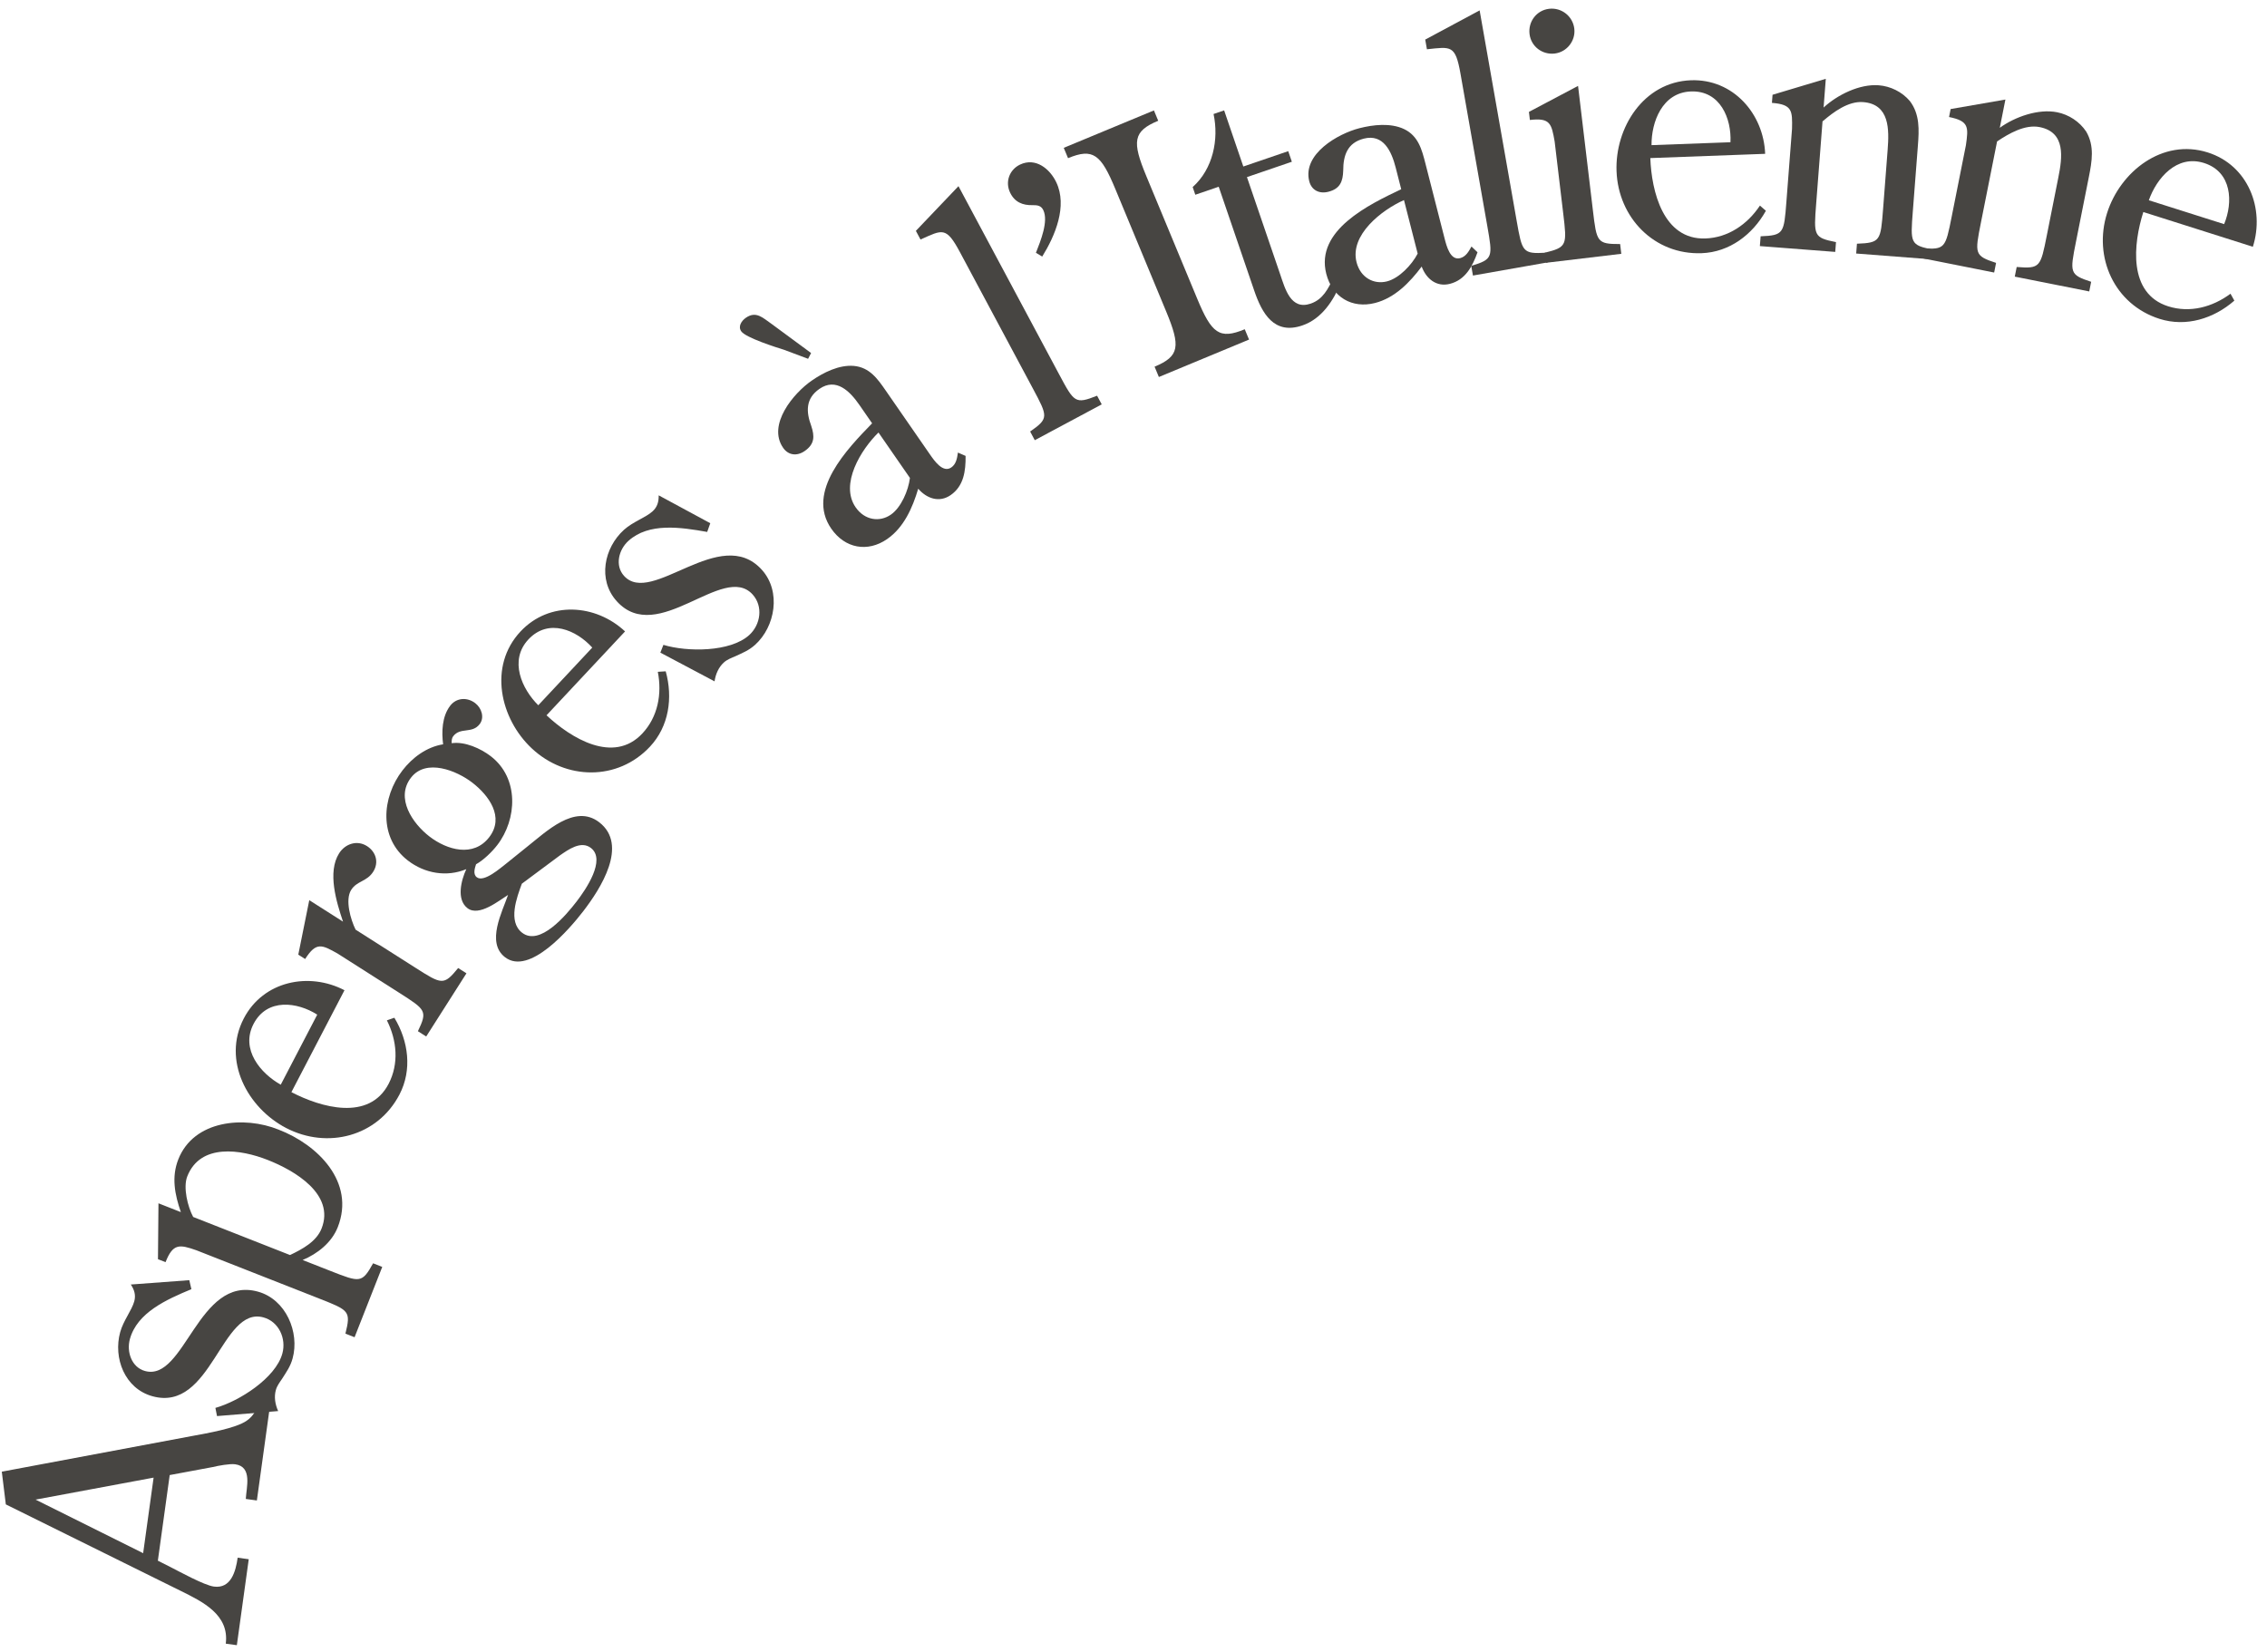 <svg width="214" height="156" viewBox="0 0 214 156" fill="none" xmlns="http://www.w3.org/2000/svg">
<path d="M0.55 142.028L0.17 138.939L18.212 135.557C19.505 135.316 22.25 134.856 23.288 134.127C23.965 133.671 24.288 132.973 24.492 132.194L25.538 132.339L24.248 141.658L23.203 141.513C23.257 140.422 23.85 138.469 22.202 138.241C21.695 138.171 20.6 138.375 20.098 138.499L16.02 139.259L14.901 147.342L16.049 147.921C16.924 148.365 19.265 149.658 20.184 149.785C21.8 150.009 22.255 148.36 22.435 147.06L23.481 147.205L22.358 155.32L21.312 155.175C21.657 152.444 19.145 151.224 17.058 150.193L0.55 142.028ZM14.5 139.501L3.358 141.577L13.513 146.633L14.5 139.501Z" fill="#474542"/>
<path d="M12.348 121.269L17.869 120.86L18.067 121.71C15.708 122.689 12.947 123.922 12.261 126.421C11.93 127.625 12.425 129.088 13.69 129.435C17.455 130.469 18.695 120.389 24.342 121.94C26.996 122.668 28.299 125.78 27.621 128.249C27.409 129.02 27.041 129.516 26.63 130.167C26.405 130.503 26.149 130.831 26.039 131.232C25.861 131.88 25.969 132.574 26.257 133.217L20.486 133.69L20.333 132.918C22.599 132.279 26.018 130.098 26.654 127.784C27.043 126.364 26.319 124.772 24.869 124.374C20.888 123.281 19.981 133.352 14.396 131.819C11.773 131.099 10.675 128.209 11.344 125.772C11.649 124.661 12.439 123.716 12.676 122.852C12.837 122.266 12.678 121.758 12.348 121.269Z" fill="#474542"/>
<path d="M18.235 114.891L27.377 118.486C28.521 117.939 29.866 117.23 30.358 115.979C31.634 112.733 27.8 110.503 25.269 109.508C22.738 108.512 18.919 107.904 17.678 111.061C17.268 112.103 17.718 113.931 18.235 114.891ZM28.568 118.955L31.189 119.985C33.988 121.086 34.167 121.157 35.22 119.267L36.083 119.607L33.471 126.247L32.608 125.908C33.136 123.777 32.957 123.707 30.158 122.606L18.544 118.038C16.942 117.477 16.33 117.374 15.627 119.16L14.912 118.879L14.959 113.602L17.073 114.434C16.493 112.761 16.175 111.123 16.831 109.455C18.295 105.733 23.058 105.337 26.292 106.643C29.997 108.066 33.559 111.599 31.884 115.857C31.31 117.317 29.967 118.37 28.568 118.955Z" fill="#474542"/>
<path d="M32.519 93.486L27.508 103.108C30.289 104.556 34.833 105.876 36.681 102.329C37.671 100.427 37.478 98.234 36.522 96.329L37.227 96.083C38.565 98.295 38.921 101.006 37.709 103.333C35.64 107.307 30.896 108.516 27.008 106.492C23.375 104.6 20.945 100.122 23.014 96.149C24.861 92.601 29.169 91.742 32.519 93.486ZM26.503 102.404L29.947 95.791C28.077 94.601 25.222 94.196 23.936 96.665C22.679 99.078 24.603 101.342 26.503 102.404Z" fill="#474542"/>
<path d="M33.568 87.767L39.182 91.343C41.719 92.959 41.881 93.062 43.249 91.391L44.032 91.889L40.233 97.854L39.45 97.356C40.368 95.437 40.206 95.334 37.669 93.718L31.866 90.022C30.384 89.192 29.854 88.893 28.805 90.539L28.158 90.127L29.195 84.983L32.38 87.011C31.765 85.178 30.88 82.338 32.014 80.556C32.581 79.665 33.701 79.278 34.645 79.88C35.482 80.413 35.796 81.409 35.229 82.3C34.627 83.245 33.702 83.148 33.152 84.012C32.55 84.957 33.104 86.827 33.568 87.767Z" fill="#474542"/>
<path d="M52.86 80.753L49.26 83.431C48.788 84.725 47.919 87.004 49.288 88.059C50.961 89.349 53.432 86.406 54.428 85.113C55.307 83.972 57.226 81.169 55.782 80.055C54.844 79.332 53.635 80.219 52.86 80.753ZM47.761 81.549L49.786 79.918C51.526 78.552 54.257 75.849 56.563 77.627C59.351 79.776 56.691 83.908 55.05 86.037C53.78 87.684 49.976 92.146 47.67 90.368C45.87 88.981 47.413 86.089 47.959 84.49C47.114 85.01 45.218 86.578 44.128 85.738C43.063 84.917 43.535 83.1 44.017 82.056C42.176 82.819 40.1 82.472 38.504 81.241C35.741 79.111 36.023 75.287 37.996 72.728C38.914 71.536 40.265 70.517 41.83 70.269C41.679 69.102 41.718 67.637 42.5 66.624C43.086 65.863 44.104 65.8 44.865 66.386C45.473 66.855 45.749 67.755 45.28 68.363C44.557 69.301 43.465 68.621 42.781 69.507C42.645 69.685 42.629 69.915 42.638 70.165C43.87 69.983 45.371 70.656 46.334 71.398C49.021 73.469 48.816 77.351 46.94 79.784C46.451 80.418 45.641 81.207 44.938 81.595C44.825 81.952 44.625 82.525 45.005 82.818C45.689 83.346 47.283 81.907 47.761 81.549ZM44.58 73.884C43.11 72.751 40.219 71.573 38.793 73.423C37.308 75.349 38.941 77.739 40.537 78.97C42.21 80.259 44.697 80.964 46.182 79.038C47.647 77.138 46.151 75.095 44.58 73.884Z" fill="#474542"/>
<path d="M59.004 59.611L51.591 67.53C53.88 69.673 57.902 72.167 60.636 69.247C62.101 67.681 62.505 65.517 62.096 63.425L62.842 63.378C63.535 65.868 63.149 68.575 61.356 70.491C58.294 73.761 53.4 73.651 50.2 70.655C47.209 67.856 46.072 62.89 49.134 59.619C51.867 56.699 56.248 57.03 59.004 59.611ZM50.812 66.582L55.908 61.139C54.427 59.49 51.785 58.332 49.883 60.364C48.024 62.35 49.268 65.049 50.812 66.582Z" fill="#474542"/>
<path d="M62.178 46.764L67.049 49.396L66.757 50.219C64.242 49.772 61.252 49.322 59.327 51.058C58.4 51.893 58.027 53.392 58.906 54.366C61.52 57.266 67.998 49.446 71.918 53.795C73.761 55.84 73.181 59.163 71.279 60.877C70.685 61.412 70.107 61.632 69.41 61.958C69.039 62.12 68.647 62.258 68.338 62.537C67.839 62.987 67.556 63.629 67.452 64.326L62.336 61.614L62.624 60.881C64.877 61.564 68.932 61.571 70.715 59.964C71.808 58.978 72.056 57.246 71.05 56.129C68.286 53.063 62.093 61.057 58.215 56.755C56.394 54.735 57.027 51.709 58.905 50.016C59.761 49.245 60.935 48.875 61.601 48.275C62.053 47.868 62.193 47.354 62.178 46.764Z" fill="#474542"/>
<path d="M85.896 45.122L82.927 40.833C81.278 42.442 79.258 45.708 80.769 47.892C81.626 49.129 83.04 49.317 84.093 48.588C85.066 47.915 85.748 46.314 85.896 45.122ZM82.326 39.965L81.124 38.228C80.232 36.939 78.931 35.621 77.352 36.714C76.037 37.624 76.085 38.875 76.579 40.207C76.906 41.187 76.91 41.923 75.963 42.579C75.227 43.089 74.417 42.988 73.925 42.277C72.414 40.093 74.909 37.12 76.62 35.937C77.725 35.172 79.194 34.427 80.599 34.545C82.092 34.678 82.857 35.783 83.622 36.889L87.775 42.888C88.212 43.519 89.013 44.677 89.802 44.13C90.25 43.821 90.347 43.286 90.426 42.726L91.15 43.042C91.166 44.471 90.978 45.885 89.741 46.741C88.663 47.488 87.475 47.065 86.677 46.138C86.141 47.949 85.321 49.801 83.742 50.894C81.9 52.169 79.763 51.78 78.47 49.911C76.048 46.412 80.007 42.349 82.326 39.965ZM72.834 30.579L76.565 33.328L76.282 33.874L74.021 33.026C73.281 32.799 70.388 31.882 69.97 31.277C69.642 30.803 70.014 30.273 70.409 30C71.382 29.326 72.016 30.016 72.834 30.579Z" fill="#474542"/>
<path d="M97.503 36.681L90.621 23.814C89.308 21.359 88.974 21.683 86.895 22.613L86.457 21.795L90.478 17.576L99.986 35.353C101.405 38.005 101.496 38.175 103.563 37.359L104.001 38.177L97.68 41.558L97.243 40.739C99.013 39.503 98.922 39.333 97.503 36.681Z" fill="#474542"/>
<path d="M98.384 24.221L97.789 23.868C98.238 22.73 98.985 20.883 98.488 19.844C98.281 19.411 97.938 19.362 97.48 19.368C96.535 19.395 95.781 19.081 95.353 18.187C94.856 17.148 95.305 16.01 96.286 15.54C97.758 14.836 99.099 15.932 99.707 17.202C100.785 19.454 99.606 22.253 98.384 24.221Z" fill="#474542"/>
<path d="M108.205 16.614L113.014 28.2C114.376 31.481 115.108 32.078 117.502 31.084L117.907 32.059L109.395 35.592L108.99 34.617C111.355 33.635 111.45 32.695 110.088 29.415L105.279 17.829C103.93 14.578 103.185 13.951 100.821 14.933L100.416 13.957L108.928 10.425L109.333 11.4C106.939 12.393 106.856 13.363 108.205 16.614Z" fill="#474542"/>
<path d="M115.044 17.63L112.834 18.386L112.586 17.659C114.505 15.955 115.071 13.157 114.557 10.763L115.556 10.421L117.367 15.72L121.607 14.271L121.948 15.271L117.709 16.72L120.845 25.895C121.311 27.257 121.842 29.307 123.72 28.666C124.901 28.262 125.369 27.257 125.867 26.241L126.589 26.671C125.883 28.366 124.783 30.095 122.936 30.726C120.271 31.637 119.132 29.591 118.398 27.441L115.044 17.63Z" fill="#474542"/>
<path d="M133.825 23.942L132.533 18.889C130.427 19.823 127.397 22.183 128.055 24.756C128.428 26.214 129.688 26.882 130.929 26.565C132.076 26.272 133.272 25.008 133.825 23.942ZM132.272 17.865L131.749 15.819C131.36 14.3 130.598 12.612 128.738 13.088C127.188 13.484 126.799 14.674 126.798 16.094C126.765 17.126 126.513 17.818 125.396 18.104C124.528 18.326 123.805 17.949 123.591 17.112C122.933 14.539 126.306 12.619 128.322 12.104C129.624 11.771 131.26 11.584 132.536 12.183C133.89 12.828 134.223 14.13 134.556 15.432L136.363 22.5C136.553 23.244 136.902 24.609 137.832 24.371C138.359 24.236 138.636 23.769 138.905 23.271L139.475 23.819C138.993 25.164 138.324 26.425 136.867 26.797C135.596 27.122 134.629 26.313 134.204 25.166C133.071 26.678 131.659 28.129 129.798 28.605C127.628 29.159 125.76 28.052 125.197 25.85C124.143 21.727 129.268 19.294 132.272 17.865Z" fill="#474542"/>
<path d="M140.395 21.324L137.866 6.953C137.384 4.211 136.965 4.415 134.699 4.651L134.538 3.737L139.674 0.981L143.168 20.836C143.69 23.799 143.723 23.988 145.942 23.857L146.103 24.771L139.043 26.014L138.882 25.1C140.949 24.476 140.916 24.287 140.395 21.324Z" fill="#474542"/>
<path d="M148.965 8.11L150.367 19.866C150.723 22.853 150.746 23.044 152.937 23.041L153.047 23.962L145.93 24.811L145.816 23.858C147.946 23.346 147.92 23.123 147.567 20.168L146.757 13.368C146.46 11.696 146.357 11.096 144.418 11.327L144.327 10.564L148.965 8.11ZM148.611 2.706C148.747 3.85 147.908 4.917 146.764 5.053C145.588 5.193 144.525 4.385 144.385 3.21C144.245 2.034 145.053 0.971 146.228 0.831C147.404 0.691 148.471 1.53 148.611 2.706Z" fill="#474542"/>
<path d="M166.626 14.523L155.786 14.924C155.902 18.058 157.001 22.661 160.998 22.513C163.141 22.433 164.952 21.182 166.135 19.409L166.697 19.9C165.436 22.156 163.256 23.806 160.633 23.903C156.156 24.069 152.76 20.544 152.598 16.163C152.446 12.07 155.136 7.744 159.613 7.578C163.61 7.43 166.487 10.75 166.626 14.523ZM155.901 13.703L163.352 13.428C163.462 11.214 162.402 8.531 159.62 8.634C156.902 8.735 155.884 11.527 155.901 13.703Z" fill="#474542"/>
<path d="M172.042 11.461L171.442 19.246C171.21 22.245 171.196 22.437 173.314 22.857L173.242 23.782L166.127 23.233L166.199 22.308C168.388 22.22 168.403 22.029 168.634 19.03L169.163 12.17C169.198 10.472 169.213 9.863 167.266 9.713L167.325 8.947L172.352 7.441L172.143 10.153C173.456 8.939 175.557 7.913 177.344 8.051C178.461 8.137 179.543 8.67 180.279 9.529C181.241 10.791 181.16 12.261 181.044 13.76L180.567 19.95C180.335 22.949 180.32 23.14 182.438 23.561L182.367 24.486L175.22 23.935L175.292 23.009C177.513 22.924 177.528 22.733 177.759 19.733L178.189 14.15C178.337 12.236 178.394 9.833 175.874 9.639C174.47 9.53 173.073 10.578 172.042 11.461Z" fill="#474542"/>
<path d="M188.52 13.353L186.996 21.011C186.41 23.961 186.372 24.149 188.425 24.819L188.244 25.729L181.245 24.337L181.426 23.426C183.61 23.6 183.648 23.412 184.234 20.461L185.577 13.713C185.813 12.031 185.901 11.429 183.986 11.048L184.136 10.295L189.306 9.398L188.776 12.066C190.224 11.016 192.432 10.248 194.19 10.598C195.288 10.817 196.3 11.475 196.928 12.415C197.733 13.782 197.477 15.232 197.184 16.707L195.973 22.796C195.386 25.746 195.348 25.935 197.401 26.604L197.22 27.514L190.19 26.116L190.371 25.206C192.586 25.385 192.624 25.197 193.211 22.247L194.303 16.754C194.678 14.871 195.02 12.492 192.541 11.999C191.16 11.725 189.648 12.598 188.52 13.353Z" fill="#474542"/>
<path d="M212.666 23.297L202.326 20.017C201.377 23.006 200.859 27.709 204.672 28.919C206.715 29.567 208.843 29 210.555 27.73L210.918 28.382C208.97 30.081 206.36 30.898 203.859 30.104C199.589 28.75 197.581 24.286 198.906 20.107C200.145 16.203 204.137 13.037 208.407 14.392C212.22 15.602 213.808 19.697 212.666 23.297ZM202.846 18.906L209.953 21.16C210.804 19.114 210.711 16.231 208.057 15.389C205.465 14.566 203.565 16.851 202.846 18.906Z" fill="#474542"/>
</svg>
